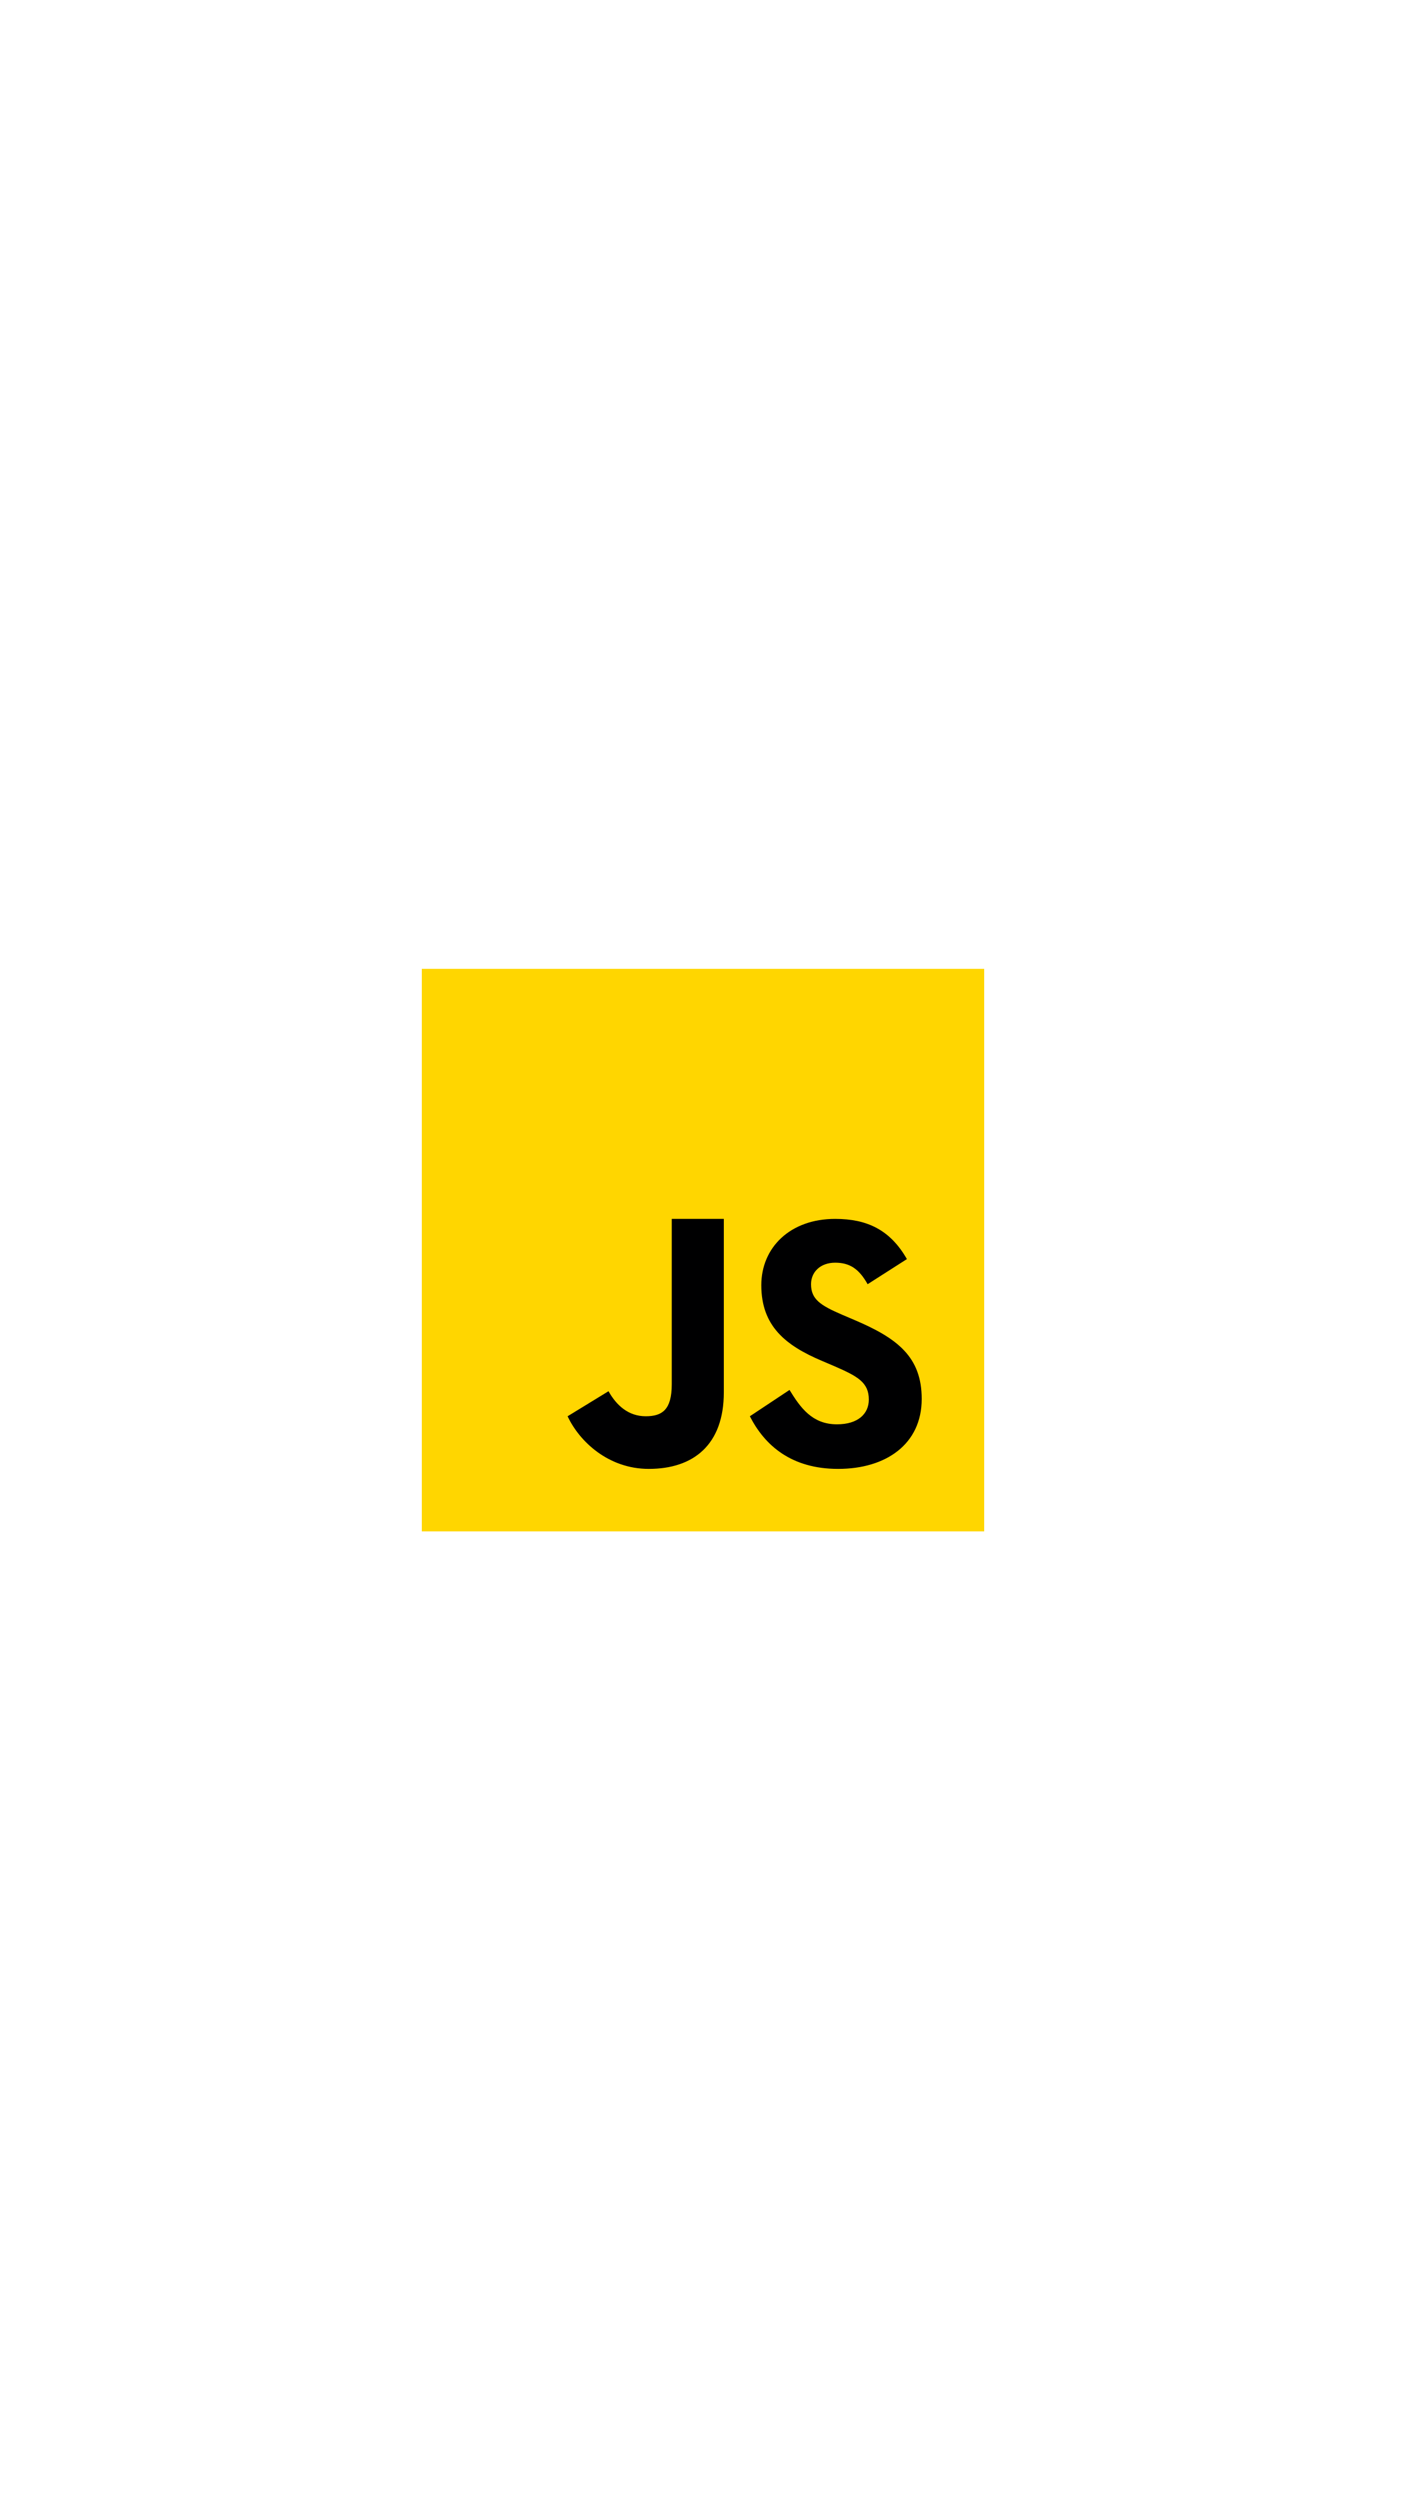 <svg xmlns="http://www.w3.org/2000/svg" xmlns:xlink="http://www.w3.org/1999/xlink" width="1080" zoomAndPan="magnify" viewBox="0 0 810 1440" height="1920" preserveAspectRatio="xMidYMid meet" version="1.0"><path fill="#ffd600" d="M 243 558 L 567 558 L 567 882 L 243 882 Z M 243 558 " fill-opacity="1" fill-rule="nonzero"/><path fill="#000001" d="M 454.844 800.523 C 461.07 810.641 467.84 820.332 482.176 820.332 C 494.219 820.332 500.535 814.348 500.535 806.066 C 500.535 796.156 494 792.641 480.754 786.871 L 473.488 783.773 C 452.527 774.883 438.59 763.738 438.59 740.203 C 438.59 718.516 455.191 702.008 481.141 702.008 C 499.617 702.008 512.891 708.406 522.469 725.164 L 499.844 739.629 C 494.863 730.738 489.484 727.234 481.141 727.234 C 472.625 727.234 467.234 732.609 467.234 739.629 C 467.234 748.305 472.637 751.816 485.102 757.188 L 492.363 760.285 C 517.066 770.805 531 781.551 531 805.707 C 531 831.734 510.445 846 482.852 846 C 455.859 846 440.531 832.453 432 815.688 Z M 350.566 801.262 C 355.121 809.414 362.043 815.688 371.996 815.688 C 381.52 815.688 387 811.926 387 797.301 L 387 702 L 416.996 702 L 416.996 801.91 C 416.996 832.211 399.422 846 373.754 846 C 350.559 846 333.82 830.285 326.996 815.688 Z M 350.566 801.262 " fill-opacity="1" fill-rule="nonzero"/></svg>